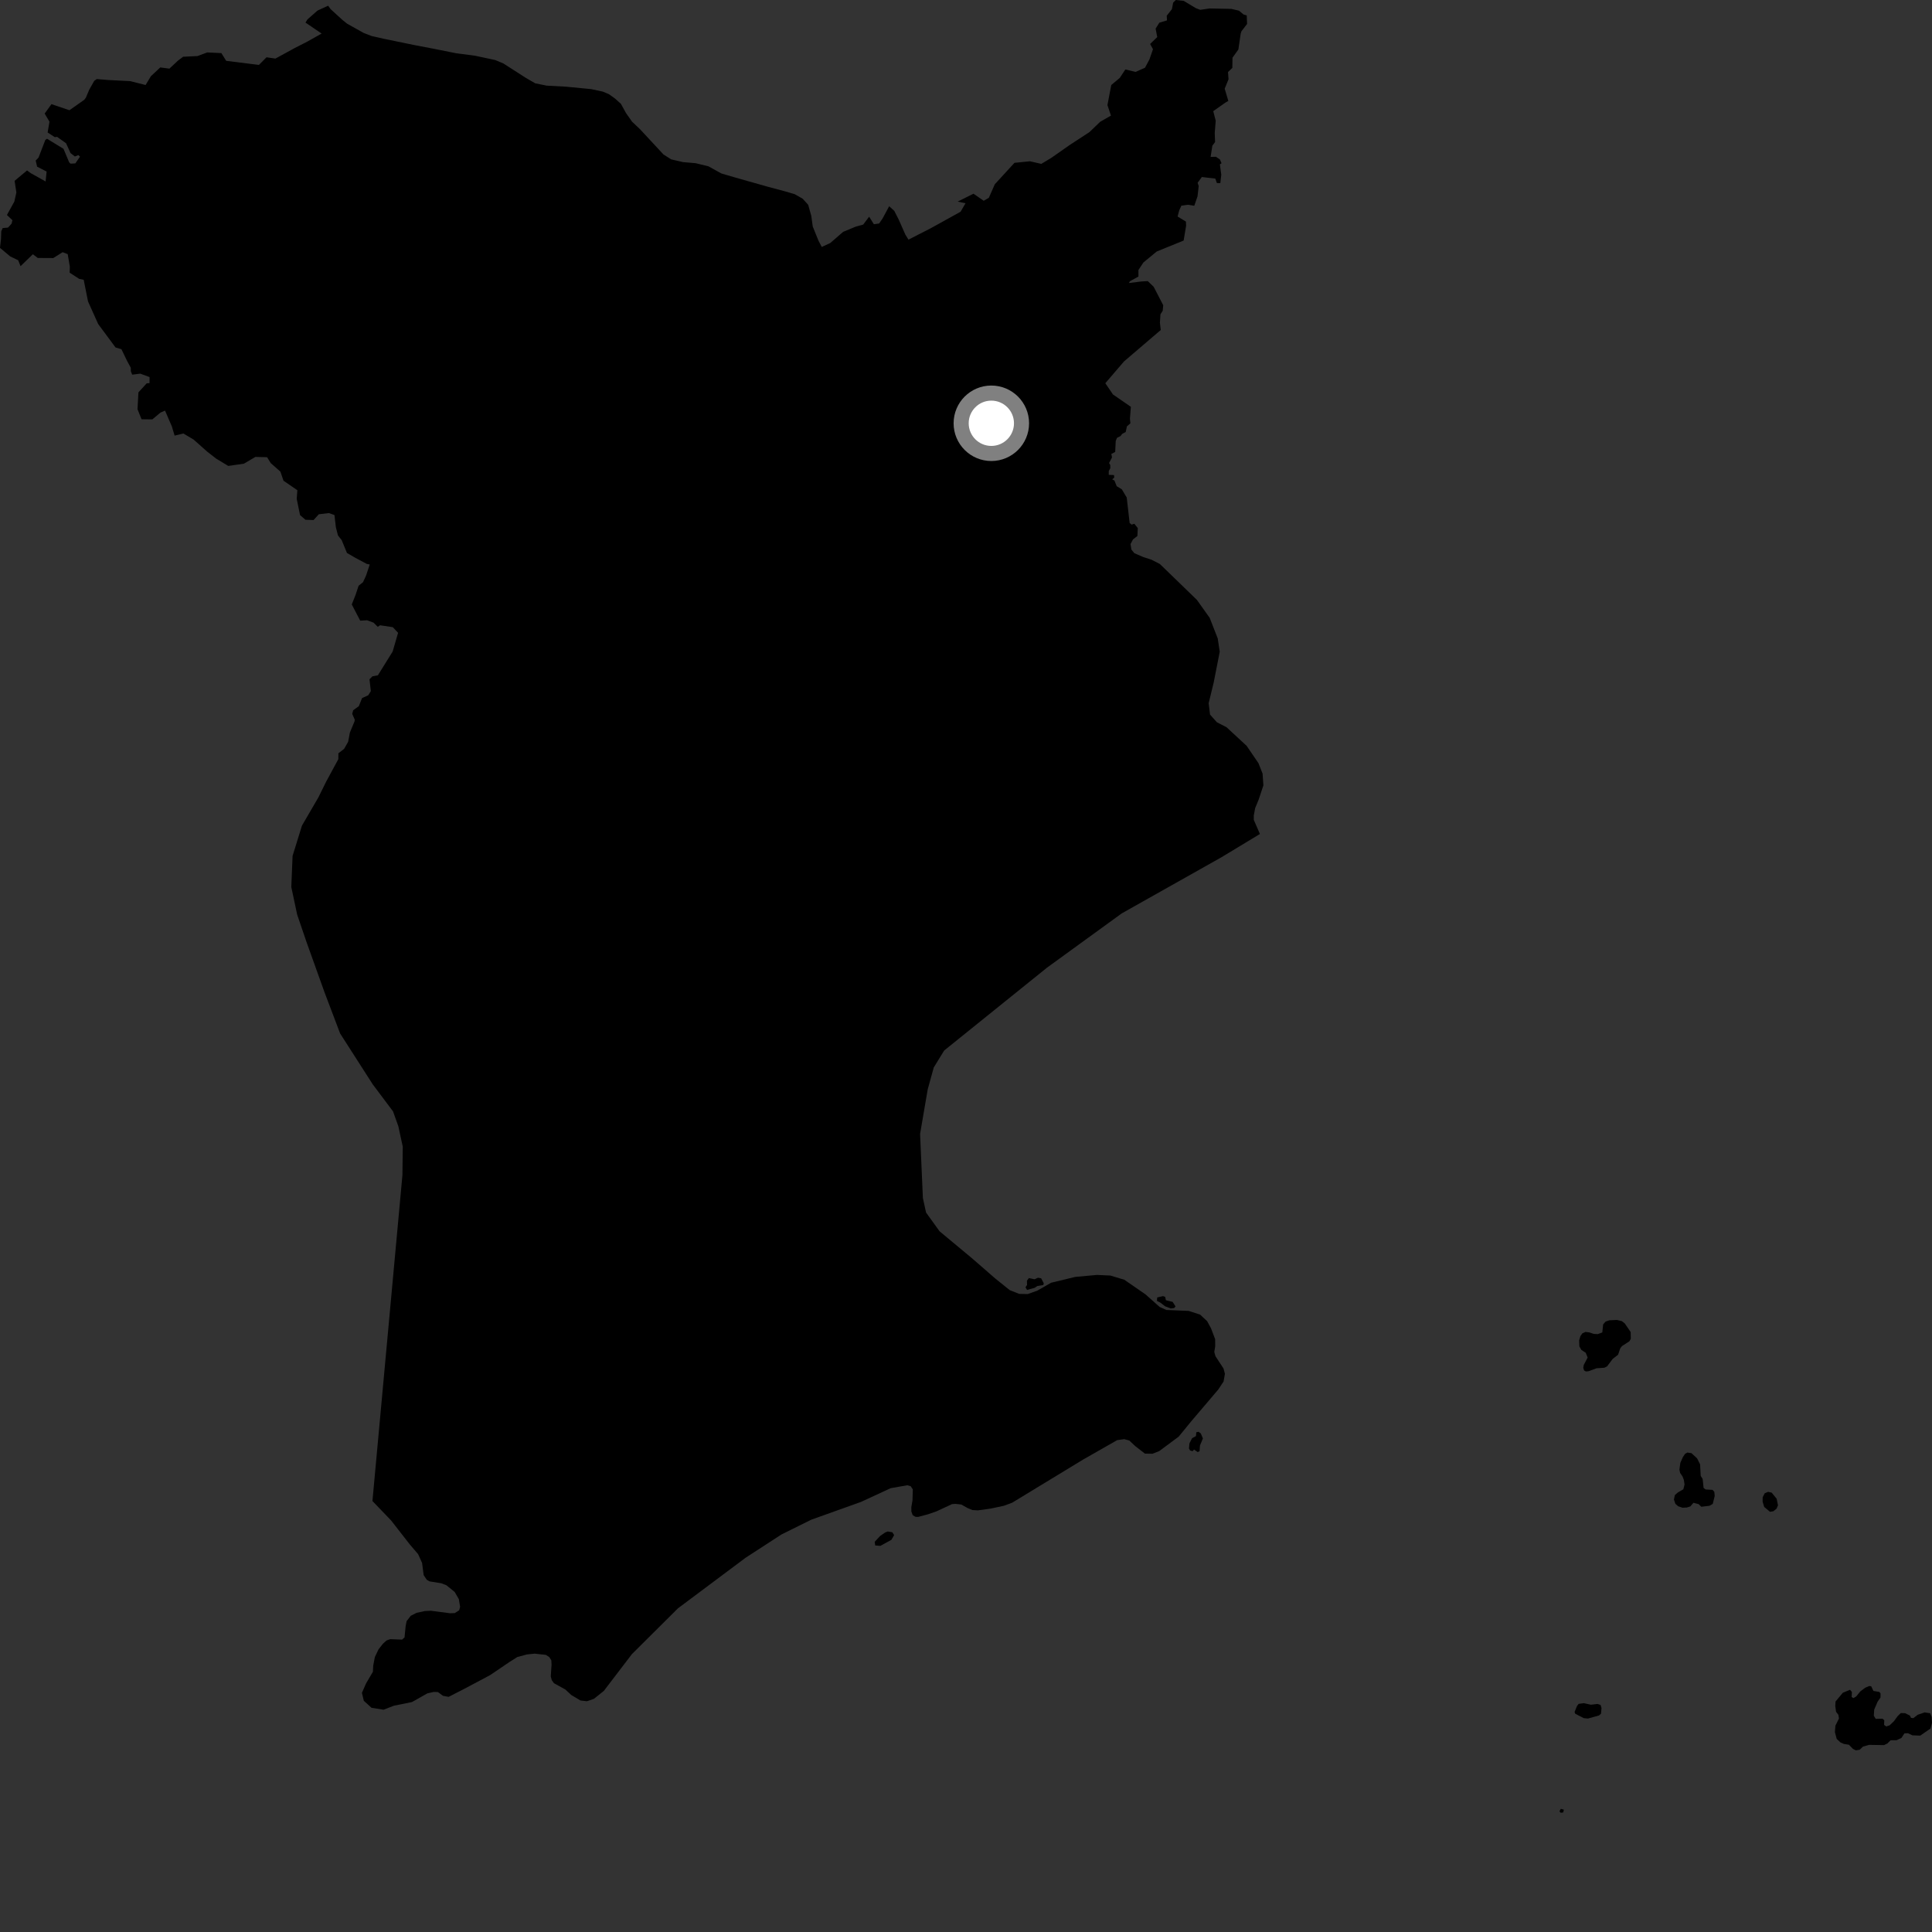 <?xml version="1.0" encoding="utf-8" ?>
<svg baseProfile="full" height="1024" version="1.1" width="1024" xmlns="http://www.w3.org/2000/svg" xmlns:ev="http://www.w3.org/2001/xml-events" xmlns:xlink="http://www.w3.org/1999/xlink"><rect width="100%" height="100%" fill="#333333" stroke="none"/><defs /><polygon fill="black" points="173.933,3.029 168.288,5.605 162.93,10.312 161.923,11.979 170.469,17.785 162.829,22.081 156.293,25.411 145.965,31.058 141.26,30.36 137.23,34.407 119.891,32.246 117.337,28.147 109.845,27.791 104.624,29.72 97.065,30.073 94.308,32.153 89.782,36.376 84.945,35.745 79.993,40.363 77.157,45.057 69.016,43.002 57.31,42.406 51.314,41.905 49.975,42.806 47.332,47.478 45.521,51.743 44.661,52.892 36.801,58.425 27.272,55.204 23.673,60.198 26.217,64.492 25.248,70.213 29.014,72.685 30.254,72.534 35.022,75.932 37.369,81.121 39.697,82.954 41.536,82.196 42.416,83.028 39.93,86.606 37.375,86.741 36.669,86.054 33.653,78.869 24.917,73.541 24.015,74.189 20.415,83.547 18.916,85.09 19.674,88.346 24.704,90.915 24.169,96.176 16.322,91.791 14.321,90.34 7.742,95.849 8.677,102.024 7.59,106.862 3.674,113.954 6.589,116.708 6.138,118.557 4.245,120.622 1.416,120.884 0.67,122.55 0.527,126.685 0.0,131.366 5.396,135.897 9.638,137.934 10.886,141.08 17.42,134.754 20.006,136.723 28.259,136.771 33.193,133.662 35.886,134.707 37.015,141.312 36.919,144.523 41.963,147.805 44.367,148.303 46.642,159.732 52.044,171.758 61.235,184.162 64.354,185.079 67.461,191.495 69.31,194.88 69.359,196.773 70.05,198.576 74.365,198.048 79.28,199.859 79.256,203.05 77.739,203.182 73.374,207.954 72.88,216.877 75.022,222.221 80.744,222.289 85.024,218.693 87.462,217.623 91.076,225.989 92.547,230.873 97.224,229.766 102.627,232.987 109.735,239.308 114.59,243.1 120.985,246.953 129.267,245.767 135.347,242.179 141.569,242.328 143.52,245.482 148.615,249.965 150.267,254.792 157.615,259.832 157.263,264.392 159.027,273.008 161.901,275.484 166.2,275.634 168.975,272.572 174.327,271.938 177.265,272.981 178.021,279.458 179.123,283.769 181.113,286.316 183.897,293.091 188.269,295.606 194.448,298.902 195.978,299.192 193.992,305.144 192.401,308.578 190.058,310.475 188.474,315.272 186.444,320.368 190.919,328.963 194.584,328.752 197.994,330.022 200.214,332.232 201.443,331.407 208.19,332.42 210.997,335.397 208.116,345.327 200.289,357.921 197.39,358.464 195.838,360.04 196.554,366.307 195.171,368.527 191.909,369.998 190.178,374.295 187.184,376.465 186.685,378.353 188.035,381.462 187.919,382.319 185.454,388.238 184.522,393.159 182.401,396.902 179.358,399.256 179.322,402.373 172.795,414.43 168.802,422.552 160.046,437.594 155.075,453.637 154.395,470.131 157.496,484.731 162.369,499.043 172.098,526.187 180.282,547.785 197.587,574.768 208.323,589.082 211.127,596.921 213.468,607.738 213.293,622.87 197.404,795.57 207.311,805.891 217.211,818.591 221.603,823.721 223.708,828.382 224.558,834.87 226.215,837.327 227.676,838.166 233.885,839.164 236.563,840.189 240.979,843.758 243.204,847.601 243.867,851.661 243.367,853.486 241.039,854.981 238.468,855.053 228.403,853.738 225.2,853.88 220.787,854.838 217.694,856.414 215.505,859.258 215.01,861.794 214.409,867.885 213.089,869.029 206.833,868.783 204.888,869.468 202.94,871.231 200.617,874.21 198.681,878.275 197.816,882.806 197.649,886.056 194.04,892.211 191.82,897.241 192.823,901.437 196.912,905.162 203.296,906.18 208.824,904.05 218.374,902.113 226.501,897.523 229.896,896.763 232.111,896.827 234.813,898.827 237.785,899.37 246.251,895.028 259.783,887.846 269.907,880.98 274.177,878.258 279.301,876.882 283.402,876.466 289.342,877.127 291.174,878.331 292.204,880.02 292.34,882.254 291.925,888.537 292.435,890.501 293.588,892.122 299.657,895.48 302.774,898.381 307.646,901.293 311.076,901.688 314.733,900.454 320.016,896.244 334.934,876.711 359.313,852.459 395.199,825.629 414.222,813.275 430.008,805.467 456.349,796.045 472.075,788.765 480.939,787.209 482.706,787.737 483.81,789.416 483.641,795.234 483.029,798.755 483.043,801.124 483.759,803.085 485.224,803.942 486.621,804 491.867,802.602 496.425,801.014 504.562,797.226 506.399,797.08 509.512,797.428 512.817,799.285 515.374,800.347 518.283,800.521 525.06,799.585 532.017,798.106 536.454,796.469 574.05,773.609 592.139,763.294 595.867,762.78 598.546,763.503 601.676,766.45 606.832,770.452 610.819,770.513 614.381,769.131 624.723,761.455 631.534,753.139 645.742,736.434 648.519,732.217 649.236,728.148 648.484,725.322 644.25,718.869 643.592,716.582 644.082,713.594 644.057,709.809 641.857,704.017 639.814,700.248 636.099,696.775 630.008,694.803 618.207,694.312 614.639,692.719 607.111,686.027 595.904,678.291 588.539,676.067 581.421,675.737 569.895,676.792 557.107,679.878 549.781,684.073 544.716,685.878 540.146,685.782 535.189,683.801 527.677,677.78 515.057,666.807 497.993,652.616 490.825,642.666 489.148,634.975 487.665,600.986 491.699,577.417 494.92,565.76 500.441,556.786 554.908,512.898 594.539,484.122 647.331,454.398 667.781,442.035 664.542,434.562 664.526,432.262 665.264,428.331 667.149,423.71 669.625,416.257 669.197,410.036 667.02,404.519 660.744,395.316 650.042,385.412 644.991,382.829 641.347,378.747 640.616,372.699 643.272,361.793 646.485,345.42 645.42,338.397 641.172,327.488 634.386,317.955 614.745,298.927 610.341,296.668 605.922,295.235 601.233,293.206 599.642,291.256 599.216,288.355 600.495,285.923 602.843,284.07 603.052,279.896 601.223,277.61 599.761,278.051 598.726,277.163 597.191,263.703 594.598,259.362 591.878,257.699 590.677,254.695 589.492,254.088 590.575,253.119 590.445,251.794 587.664,251.667 587.68,249.599 588.495,248.163 588.465,246.499 587.826,245.426 589.385,242.436 589.028,240.611 591.077,239.54 591.365,233.71 592.026,232.071 593.905,231.118 594.793,229.958 596.64,228.985 597.292,225.98 599.135,224.372 598.885,221.912 599.382,215.622 589.892,209.068 585.842,203.116 595.755,191.562 615.224,174.91 614.779,171.018 615.057,166.605 616.265,164.692 616.532,161.779 611.489,152.026 608.343,148.988 604.914,149.185 598.313,150.016 598.877,149.08 603.411,146.57 603.389,143.13 606.008,139.142 613.077,133.309 627.349,127.496 628.662,119.635 628.566,117.444 624.15,114.753 625.015,111.527 626.148,109.002 629.627,108.528 632.989,109.062 634.707,104.101 635.342,98.628 634.761,96.892 637,93.821 644.141,94.659 644.96,97.007 646.792,97.08 647.302,92.589 646.562,87.135 647.445,86.525 646.576,84.503 644.449,83.093 641.65,83.17 642.568,77.234 644.011,75.302 643.835,70.489 644.353,63.98 643.046,58.913 649.397,54.442 651.039,53.498 649.114,47.005 651.145,42.005 650.865,38.182 653.162,36.004 653.246,30.593 656.362,26.23 657.576,17.88 657.987,16.572 660.972,12.708 660.798,8.175 659.116,7.695 656.733,5.674 652.655,4.713 641.095,4.482 636.155,5.208 633.788,4.31 627.432,0.479 623.208,0.0 621.801,1.382 621.134,4.874 618.399,8.322 618.526,10.81 614.484,12.019 612.5,15.174 613.356,19.646 609.584,23.313 611.108,26.08 609.231,31.492 606.878,35.91 601.855,38.114 596.453,36.814 593.481,41.321 588.997,45.059 586.96,55.699 588.828,61.272 583.129,64.538 577.416,70.032 566.794,76.963 557.229,83.664 551.907,86.862 545.873,85.477 537.684,86.309 527.262,97.677 524.111,104.827 521.384,106.42 515.966,102.669 507.584,106.853 511.754,107.721 509.124,112.227 493.341,120.956 481.52,127.016 479.844,124.317 476.366,116.437 473.996,111.781 471.273,109.298 467.812,115.759 465.965,118.453 463.168,118.854 460.661,114.843 457.521,119.032 453.589,120.114 446.877,122.893 440.062,128.799 435.545,130.892 433.805,127.549 430.777,120.07 429.989,114.365 428.356,108.551 425.405,105.3 421.198,102.913 416.324,101.482 407.038,99 389.023,93.897 382.334,91.938 375.524,88.161 368.726,86.502 362.068,85.926 355.728,84.462 351.652,81.872 339.19,68.452 335.005,64.496 331.813,59.96 329.098,55.028 325.968,52.22 322.741,49.922 319.619,48.594 313.362,47.237 299.943,45.94 289.734,45.391 283.662,44.155 278.679,41.263 266.824,33.651 262.479,31.819 251.711,29.524 241.874,28.243 230.282,25.923 219.413,23.848 203.461,20.562 197.002,19.096 192.802,17.487 183.975,12.557 181.369,10.455 175.215,4.829 173.933,3.029" /><polygon fill="black" points="973.498,921.664 975.483,923.518 977.294,924.323 979.973,924.745 982.131,926.974 983.647,927.715 985.686,927.391 987.47,925.701 990.718,924.809 998.568,924.95 1000.366,924.071 1002.037,922.381 1005.17,922.357 1007.784,921.161 1009.388,918.721 1011.254,918.648 1013.64,919.757 1017.775,919.917 1023.205,916.157 1024.0,913.164 1023.802,909.986 1023.021,908.054 1020.108,907.604 1016.466,908.847 1014.091,910.667 1012.875,910.484 1012.284,909.304 1009.775,908.022 1007.448,907.972 1005.887,909.469 1003.767,912.347 1001.508,914.473 999.768,915.045 998.607,914.245 998.701,911.758 997.766,910.946 994.165,911.032 993.163,909.354 993.372,906.124 995.197,901.88 996.691,899.749 996.735,897.571 996.087,896.766 992.95,896.222 991.768,893.745 990.715,893.628 988.63,894.511 986.032,896.447 983.838,899.145 982.397,900.021 981.402,899.461 981.555,896.79 980.557,895.612 976.743,897.184 972.88,901.819 972.724,904.181 973.155,907.29 974.383,908.9 974.692,910.834 972.803,914.633 972.532,918.067 973.498,921.664" /><polygon fill="black" points="887.979,797.06 889.477,798.348 891.808,799.132 894.093,799.008 895.945,798.408 897.564,796.507 900.354,797.238 901.711,798.616 906.031,798.101 907.788,797.096 908.828,792.909 908.63,790.713 907.683,789.671 904.019,789.448 902.942,788.655 902.439,783.883 901.406,782.243 901.085,776.12 899.481,772.943 896.524,770.222 894.389,769.88 893.139,770.544 891.989,772.238 890.613,775.329 890.13,778.975 890.51,780.714 891.778,782.544 892.497,784.437 892.841,786.823 892.207,789.36 889.332,791.02 887.719,792.427 887.218,794.772 887.979,797.06" /><polygon fill="black" points="840.57,726.906 841.968,726.788 846.158,725.217 850.347,724.928 851.791,724.204 854.75,720.263 857.631,718.018 858.758,714.658 859.667,713.469 863.605,710.916 864.361,709.574 864.293,706.01 861.17,701.441 859.571,700.209 856.966,699.602 853.011,699.785 850.996,700.464 849.701,701.975 849.253,706.207 846.893,707.1 844.773,707.008 842.359,706.198 840.328,705.953 838.64,706.744 837.641,708.186 836.984,710.416 837.099,713.612 838.132,715.462 840.459,716.997 841.487,719.521 839.433,723.455 839.16,724.95 839.609,726.392 840.57,726.906" /><polygon fill="black" points="630.181,767.7 630.737,768.745 632.057,769.17 632.887,768.288 634.782,769.624 635.789,769.183 636.003,766.168 637.561,762.411 636.463,759.762 635.263,758.882 634.051,759.152 633.89,761.145 631.818,762.285 630.429,765.031 630.181,767.7" /><polygon fill="black" points="544.355,683.685 548.365,682.591 549.847,681.618 552.985,681.077 553.213,680.153 551.832,677.514 550.126,677.226 548.357,678.037 545.335,677.41 544.303,678.774 544.359,681.076 543.521,682.284 544.355,683.685" /><polygon fill="black" points="617.531,692.363 620.549,693.517 622.351,693.295 623.049,692.414 621.525,690.016 617.939,689.154 617.572,687.357 616.395,686.969 613.362,687.673 613.18,689.465 615.042,690.443 617.531,692.363" /><polygon fill="black" points="463.608,817.191 463.885,819.135 466.609,819.34 472.465,816.136 473.909,813.624 472.94,812.127 470.51,811.717 469.096,812.284 466.485,814.091 463.608,817.191" /><polygon fill="black" points="834.561,907.365 834.883,908.308 839.451,910.663 841.647,910.86 847.502,909.237 848.568,908.295 848.831,905.306 848.34,903.653 846.745,903.126 843.238,903.535 839.447,902.715 836.703,903.09 835.835,904.243 834.561,907.365" /><polygon fill="black" points="934.221,795.918 935.068,798.724 938.159,801.301 939.961,800.961 941.613,799.627 942.375,797.822 941.666,794.38 939.03,791.124 937.13,790.713 935.35,791.449 934.254,793.547 934.221,795.918" /><polygon fill="black" points="826.548,960.025 827.207,960.809 828.511,960.637 828.889,959.179 827.284,958.709 826.548,960.025" /><circle cx="525.43" cy="224.346" fill="rgb(100%,100%,100%)" r="16" stroke="grey" stroke-width="8" /></svg>